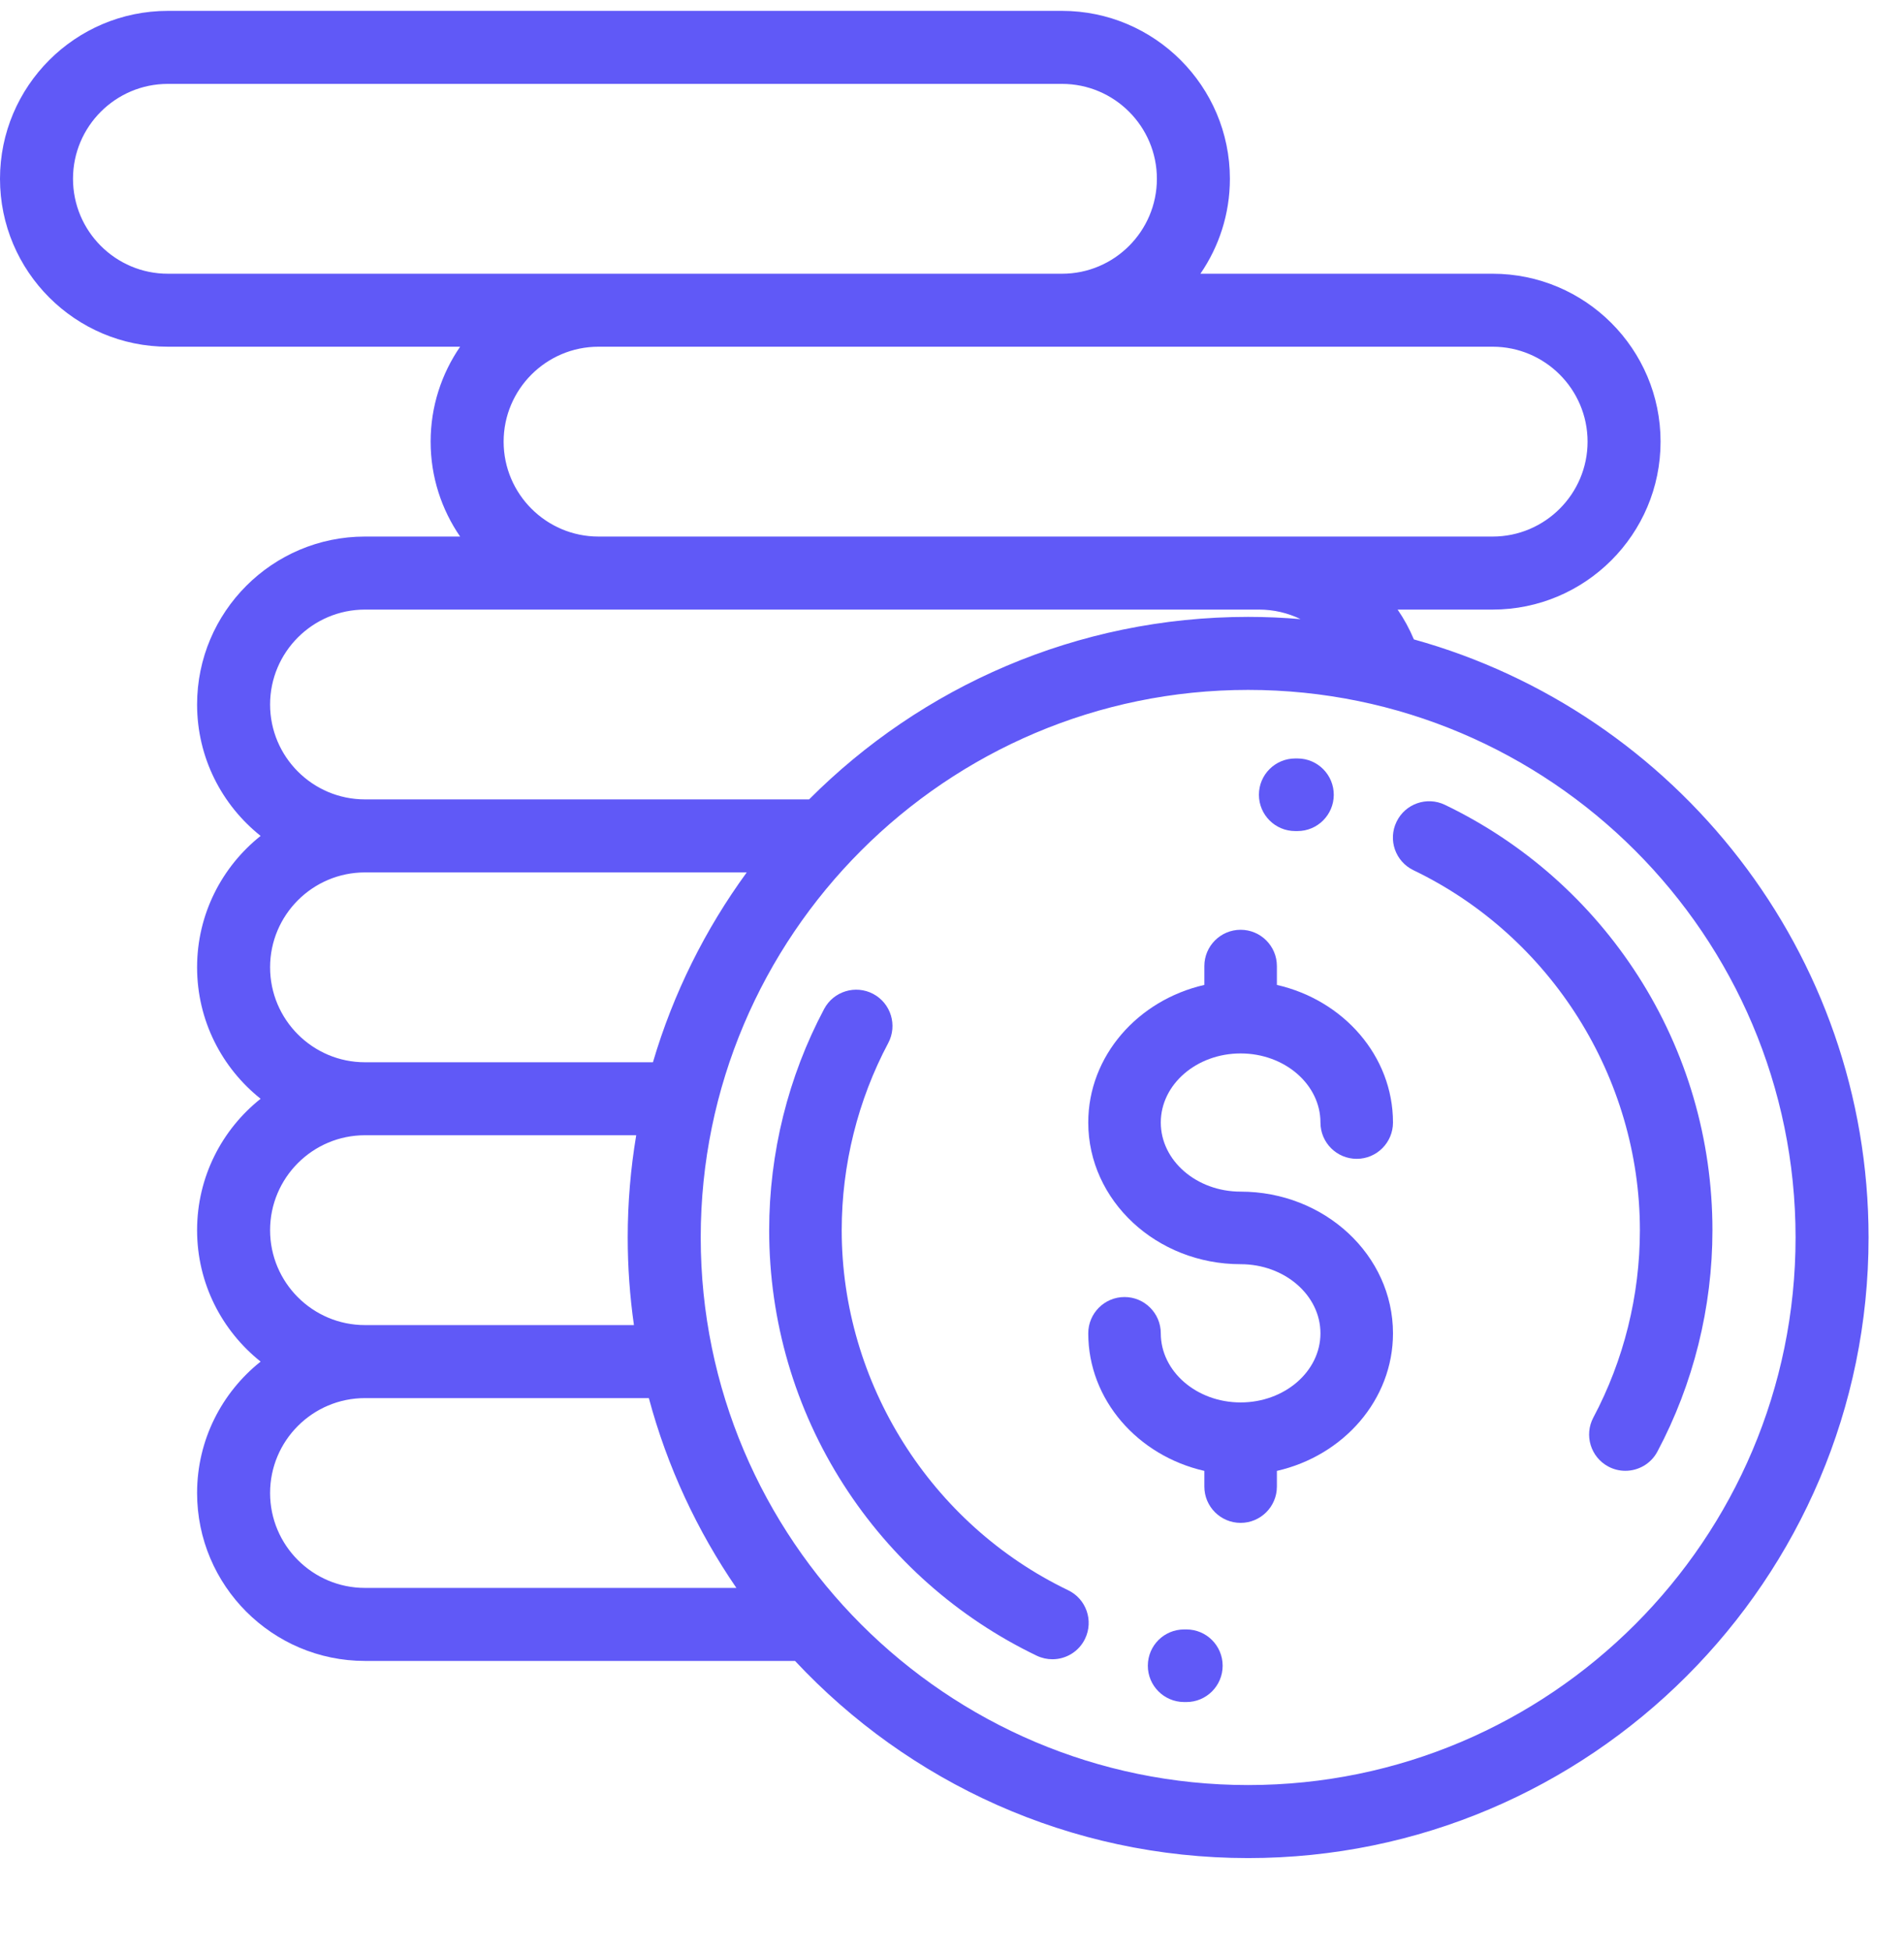<svg width="41" height="42" viewBox="0 0 41 42" fill="none" xmlns="http://www.w3.org/2000/svg">
<path d="M26.715 25.653C25.767 25.653 24.996 24.986 24.996 24.165C24.996 23.345 25.767 22.678 26.715 22.678C27.663 22.678 28.434 23.345 28.434 24.165C28.434 24.597 28.784 24.947 29.215 24.947C29.646 24.947 29.996 24.597 29.996 24.165C29.996 22.734 28.93 21.53 27.496 21.203V20.797C27.496 20.366 27.146 20.016 26.715 20.016C26.284 20.016 25.934 20.366 25.934 20.797V21.203C24.501 21.53 23.434 22.734 23.434 24.165C23.434 25.847 24.906 27.215 26.715 27.215C27.663 27.215 28.434 27.883 28.434 28.703C28.434 29.523 27.663 30.191 26.715 30.191C25.767 30.191 24.996 29.523 24.996 28.703C24.996 28.272 24.646 27.922 24.215 27.922C23.784 27.922 23.434 28.272 23.434 28.703C23.434 30.135 24.501 31.338 25.934 31.665V32.003C25.934 32.434 26.284 32.784 26.715 32.784C27.146 32.784 27.496 32.434 27.496 32.003V31.665C28.93 31.338 29.996 30.135 29.996 28.703C29.996 27.021 28.524 25.653 26.715 25.653Z" fill="#6059F7"/>
<path d="M35.272 21.006C34.252 19.416 32.814 18.143 31.114 17.326C30.725 17.139 30.258 17.303 30.072 17.692C29.884 18.081 30.048 18.547 30.437 18.734C33.399 20.158 35.313 23.2 35.313 26.484C35.313 27.89 34.966 29.283 34.311 30.515C34.108 30.896 34.253 31.369 34.634 31.572C34.751 31.634 34.876 31.663 35 31.663C35.279 31.663 35.55 31.513 35.69 31.249C36.465 29.792 36.875 28.145 36.875 26.484C36.875 24.534 36.321 22.64 35.272 21.006Z" fill="#6059F7"/>
<path d="M27.943 16.328L27.891 16.328C27.459 16.328 27.109 16.678 27.109 17.109C27.109 17.541 27.459 17.891 27.891 17.891L27.936 17.891C27.937 17.891 27.938 17.891 27.94 17.891C28.369 17.891 28.719 17.543 28.721 17.113C28.723 16.682 28.375 16.33 27.943 16.328Z" fill="#6059F7"/>
<path d="M23.001 34.234C20.039 32.811 18.125 29.768 18.125 26.484C18.125 25.079 18.472 23.685 19.127 22.454C19.329 22.073 19.185 21.6 18.804 21.397C18.423 21.195 17.95 21.339 17.747 21.72C16.972 23.177 16.563 24.824 16.563 26.484C16.563 28.434 17.117 30.329 18.166 31.963C19.186 33.553 20.624 34.826 22.324 35.643C22.433 35.695 22.548 35.72 22.662 35.72C22.953 35.72 23.232 35.557 23.366 35.277C23.553 34.888 23.39 34.421 23.001 34.234Z" fill="#6059F7"/>
<path d="M25.547 35.078L25.502 35.078C25.068 35.077 24.719 35.424 24.717 35.856C24.715 36.287 25.063 36.638 25.495 36.641L25.547 36.641C25.979 36.641 26.328 36.291 26.328 35.859C26.328 35.428 25.979 35.078 25.547 35.078Z" fill="#6059F7"/>
<path d="M30.446 13.765C30.35 13.537 30.233 13.322 30.096 13.123H32.142C34.136 13.123 35.758 11.501 35.758 9.508C35.758 7.514 34.136 5.893 32.142 5.893H25.849C26.249 5.311 26.484 4.607 26.484 3.849C26.484 1.856 24.862 0.234 22.869 0.234H3.615C1.622 0.234 0 1.856 0 3.849C0 5.843 1.622 7.464 3.615 7.464H9.908C9.508 8.046 9.273 8.75 9.273 9.508C9.273 10.266 9.508 10.969 9.908 11.551H7.859C5.865 11.551 4.244 13.173 4.244 15.166C4.244 16.311 4.779 17.332 5.612 17.995C4.779 18.658 4.244 19.68 4.244 20.824C4.244 21.969 4.779 22.991 5.612 23.654C4.779 24.316 4.244 25.338 4.244 26.483C4.244 27.628 4.779 28.649 5.612 29.312C4.779 29.975 4.244 30.996 4.244 32.141C4.244 34.134 5.865 35.756 7.859 35.756H17.12C19.56 38.366 23.031 40 26.877 40C34.244 40 40.237 34.007 40.237 26.64C40.237 20.509 36.085 15.33 30.446 13.765ZM32.142 7.464C33.269 7.464 34.186 8.381 34.186 9.508C34.186 10.634 33.269 11.551 32.142 11.551H27.113H12.888C11.762 11.551 10.845 10.634 10.845 9.508C10.845 8.381 11.762 7.464 12.888 7.464H32.142ZM3.615 5.893C2.488 5.893 1.572 4.976 1.572 3.849C1.572 2.723 2.488 1.806 3.615 1.806H22.869C23.996 1.806 24.912 2.723 24.912 3.849C24.912 4.976 23.996 5.893 22.869 5.893H3.615ZM7.859 13.123H27.113C27.429 13.123 27.733 13.196 28.005 13.328C27.633 13.297 27.257 13.28 26.877 13.28C23.188 13.28 19.843 14.783 17.423 17.209H7.859C6.732 17.209 5.816 16.293 5.816 15.166C5.816 14.04 6.732 13.123 7.859 13.123ZM7.859 18.781H16.08C15.188 20.003 14.498 21.382 14.06 22.868H7.859C6.732 22.868 5.816 21.951 5.816 20.824C5.816 19.698 6.732 18.781 7.859 18.781ZM7.859 24.439H13.7C13.58 25.156 13.517 25.89 13.517 26.64C13.517 27.28 13.563 27.91 13.651 28.526H7.859C6.732 28.526 5.816 27.61 5.816 26.483C5.816 25.356 6.732 24.439 7.859 24.439ZM7.859 34.184C6.732 34.184 5.816 33.268 5.816 32.141C5.816 31.014 6.732 30.098 7.859 30.098H13.972C14.368 31.576 15.013 32.954 15.857 34.184H7.859ZM26.877 38.428C20.377 38.428 15.089 33.14 15.089 26.64C15.089 20.14 20.377 14.852 26.877 14.852C33.377 14.852 38.665 20.14 38.665 26.64C38.665 33.14 33.377 38.428 26.877 38.428Z" fill="#6059F7"/>
</svg>
